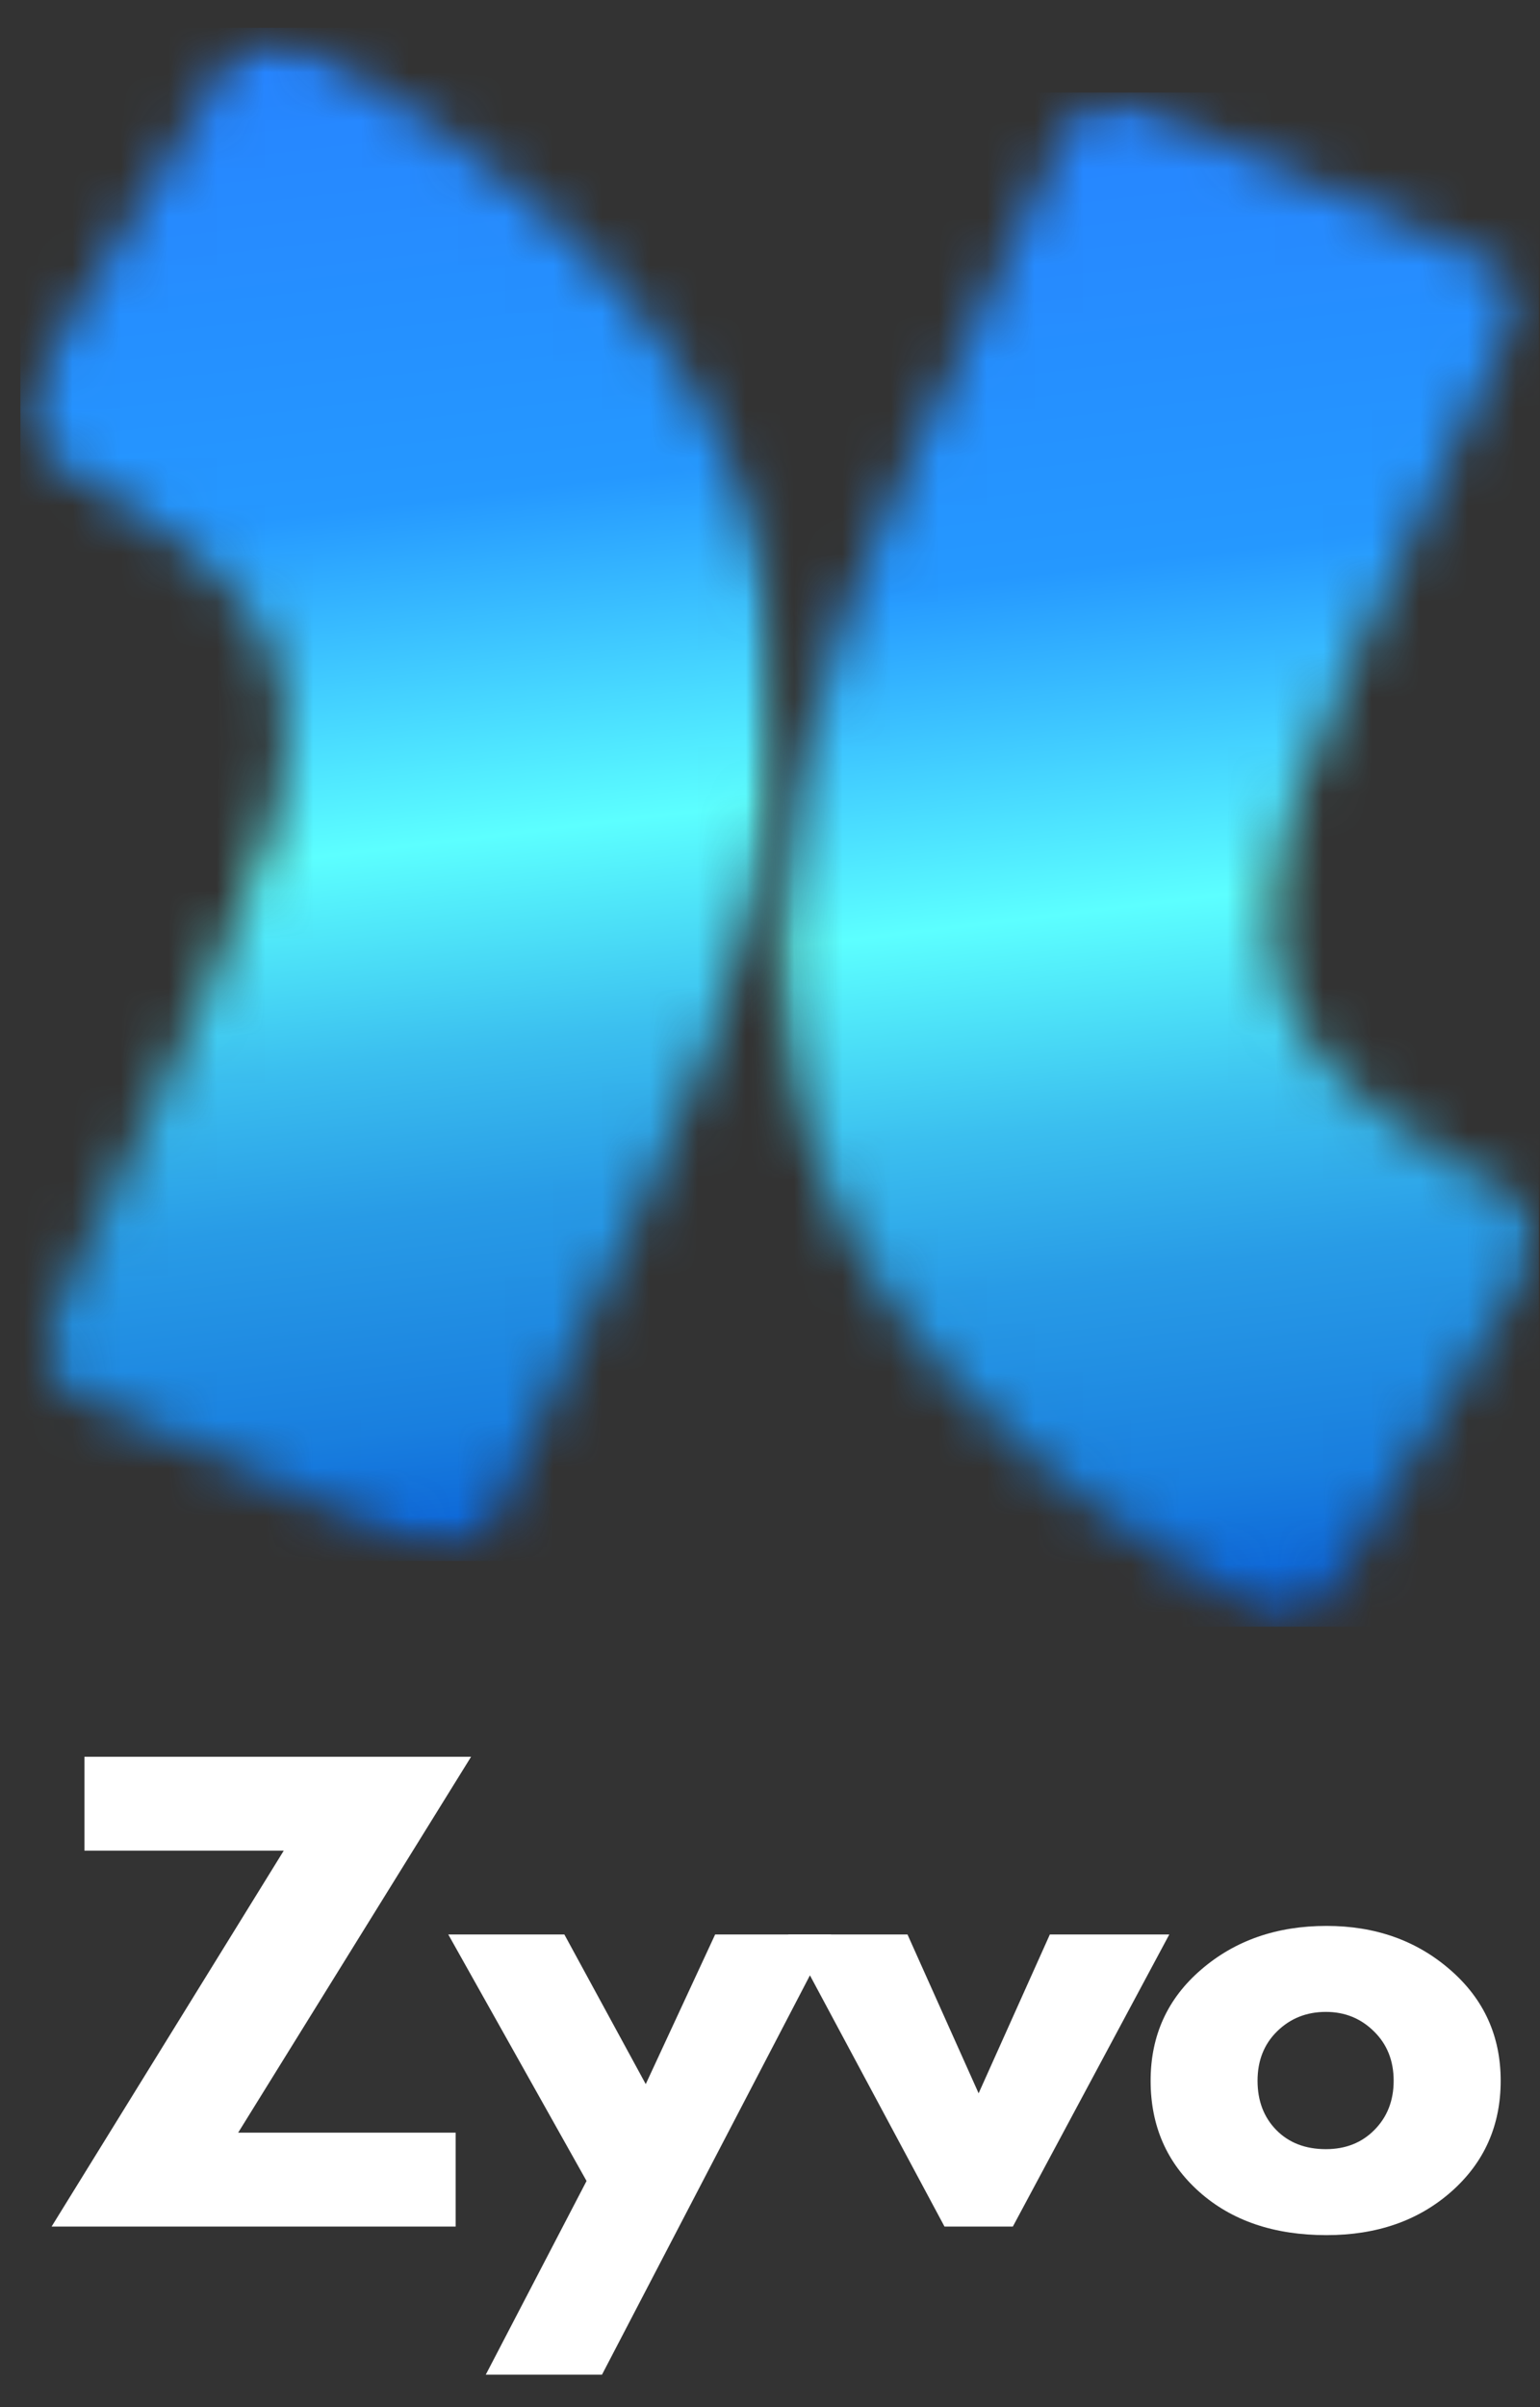<svg width="32" height="50" viewBox="0 0 32 50" fill="none" xmlns="http://www.w3.org/2000/svg">
<rect x="0" y="0" width="32" height="50" fill="#333333" stroke="none"/>
<mask id="mask0_1_7516" style="mask-type:luminance" maskUnits="userSpaceOnUse" x="0" y="0" width="17" height="33">
<path d="M0.419 0.675H16.27V32.402H0.419V0.675Z" fill="white"/>
</mask>
<g mask="url(#mask0_1_7516)">
<mask id="mask1_1_7516" style="mask-type:luminance" maskUnits="userSpaceOnUse" x="0" y="0" width="17" height="33">
<path d="M7.908 1.915C7.355 1.575 6.715 1.192 6.203 0.868C5.714 0.577 5.084 0.733 4.785 1.218L0.614 8.028C0.468 8.268 0.424 8.556 0.49 8.829C0.557 9.102 0.729 9.336 0.97 9.48C1.423 9.752 2.012 10.103 2.642 10.486C7.074 13.183 6.531 15.897 4.207 20.789L1.011 27.542C0.891 27.797 0.877 28.091 0.975 28.357C1.073 28.622 1.275 28.836 1.533 28.951L8.83 32.194C9.351 32.423 9.959 32.19 10.197 31.67C10.864 30.244 12.193 27.411 13.418 24.859C17.855 15.681 17.567 7.882 7.908 1.915Z" fill="white"/>
</mask>
<g mask="url(#mask1_1_7516)">
<path d="M17.855 0.577H0.424V32.423H17.855V0.577Z" fill="url(#paint0_linear_1_7516)"/>
</g>
</g>
<mask id="mask2_1_7516" style="mask-type:luminance" maskUnits="userSpaceOnUse" x="16" y="1" width="16" height="33">
<path d="M16.066 1.895H31.979V33.826H16.066V1.895Z" fill="white"/>
</mask>
<g mask="url(#mask2_1_7516)">
<mask id="mask3_1_7516" style="mask-type:luminance" maskUnits="userSpaceOnUse" x="16" y="2" width="16" height="32">
<path d="M24.47 32.451C25.023 32.792 25.664 33.173 26.175 33.498C26.664 33.789 27.294 33.634 27.593 33.148L31.763 26.337C31.924 26.097 31.979 25.799 31.914 25.515C31.849 25.233 31.669 24.989 31.419 24.845C30.966 24.571 30.376 24.221 29.746 23.838C25.315 21.141 25.856 18.427 28.182 13.535L31.362 6.803C31.483 6.548 31.495 6.254 31.398 5.988C31.299 5.722 31.098 5.508 30.84 5.394L23.542 2.152C23.021 1.922 22.413 2.156 22.177 2.675C21.509 4.101 20.18 6.935 18.955 9.486C14.524 18.684 14.821 26.484 24.47 32.451Z" fill="white"/>
</mask>
<g mask="url(#mask3_1_7516)">
<path d="M31.979 1.922H14.523V33.789H31.979V1.922Z" fill="url(#paint1_linear_1_7516)"/>
</g>
</g>
<path d="M9.789 36.49L4.949 44.298H9.468V46.249H1.072L5.896 38.441H1.755V36.49H9.789Z" fill="white"/>
<path d="M14.86 40.182H17.272L12.509 49.325H10.094L12.188 45.302L9.315 40.182H11.727L13.418 43.29L14.86 40.182Z" fill="white"/>
<path d="M18.857 40.182L20.335 43.481L21.815 40.182H24.297L21.046 46.249H19.626L16.375 40.182H18.857Z" fill="white"/>
<path d="M24.92 45.528C24.246 44.928 23.909 44.159 23.909 43.22C23.909 42.282 24.259 41.512 24.961 40.91C25.662 40.306 26.529 40.004 27.564 40.004C28.581 40.004 29.437 40.309 30.134 40.916C30.834 41.523 31.183 42.291 31.183 43.22C31.183 44.151 30.842 44.917 30.16 45.521C29.477 46.125 28.612 46.427 27.564 46.427C26.474 46.427 25.593 46.127 24.92 45.528ZM26.537 42.194C26.265 42.461 26.131 42.803 26.131 43.22C26.131 43.638 26.261 43.979 26.521 44.244C26.782 44.509 27.125 44.641 27.551 44.641C27.962 44.641 28.299 44.507 28.561 44.24C28.826 43.972 28.959 43.632 28.959 43.22C28.959 42.803 28.822 42.461 28.549 42.194C28.277 41.925 27.945 41.79 27.551 41.79C27.148 41.79 26.811 41.925 26.537 42.194Z" fill="white"/>
<defs>
<linearGradient id="paint0_linear_1_7516" x1="9.139" y1="0.577" x2="12.977" y2="32.395" gradientUnits="userSpaceOnUse">
<stop stop-color="#2684FF"/>
<stop offset="0.303" stop-color="#2598FF"/>
<stop offset="0.524" stop-color="#5CFFFF"/>
<stop offset="0.659" stop-color="#3BBFEF"/>
<stop offset="0.76" stop-color="#289BE6"/>
<stop offset="0.899" stop-color="#197FDF"/>
<stop offset="1" stop-color="#075CD6"/>
</linearGradient>
<linearGradient id="paint1_linear_1_7516" x1="23.251" y1="1.922" x2="27.088" y2="33.762" gradientUnits="userSpaceOnUse">
<stop stop-color="#2684FF"/>
<stop offset="0.303" stop-color="#2598FF"/>
<stop offset="0.524" stop-color="#5CFFFF"/>
<stop offset="0.659" stop-color="#3BBFEF"/>
<stop offset="0.76" stop-color="#289BE6"/>
<stop offset="0.899" stop-color="#197FDF"/>
<stop offset="1" stop-color="#075CD6"/>
</linearGradient>
</defs>
</svg>
